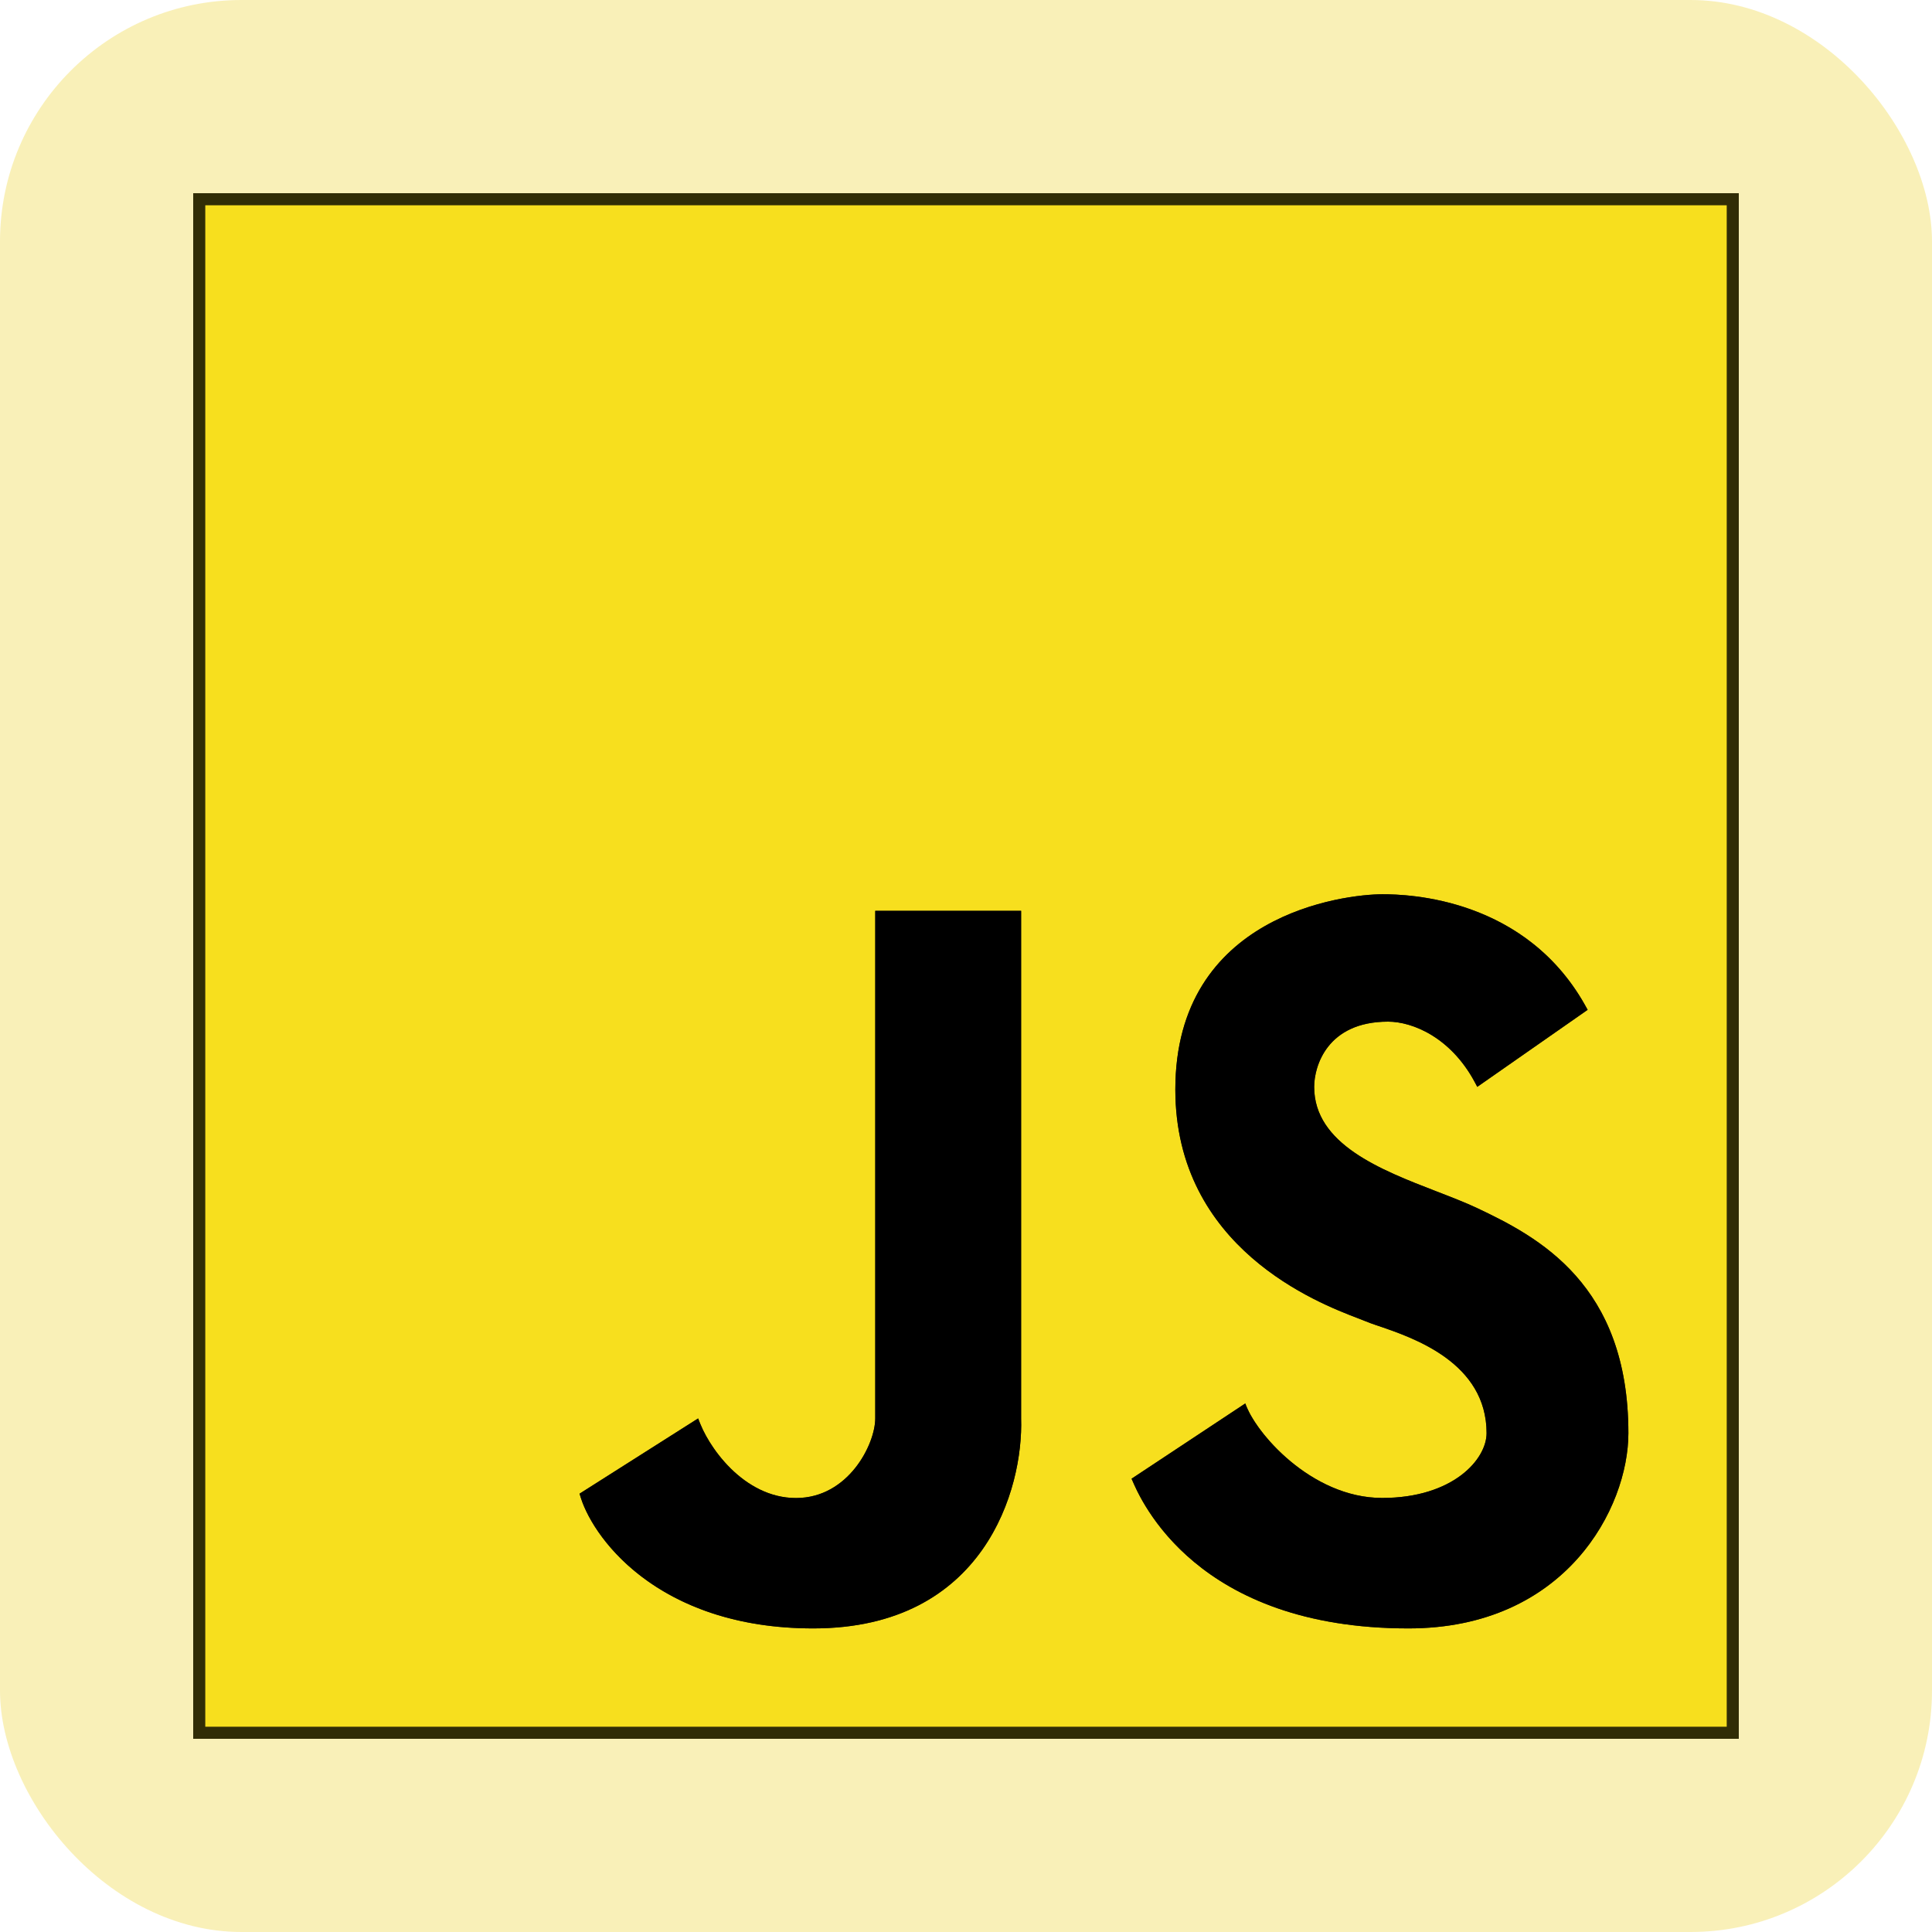 <svg width="80" height="80" viewBox="0 0 80 80" fill="none" xmlns="http://www.w3.org/2000/svg">
<rect width="80" height="80" rx="10" fill="#F0DB4F" fill-opacity="0.4"/>
<path d="M72 8H8V72H72V8Z" fill="#F7DF1E"/>
<path d="M8.25 8.25H71.75V71.75H8.25V8.25Z" stroke="black" stroke-opacity="0.8" stroke-width="0.5"/>
<path d="M46.857 61.23L51.569 58.111C51.938 59.272 54.277 62.027 57.231 62.027C60.184 62.027 61.556 60.414 61.556 59.344C61.556 56.429 58.54 55.402 57.091 54.908C56.855 54.828 56.66 54.761 56.527 54.703C56.459 54.674 56.356 54.634 56.224 54.584C54.612 53.968 48.668 51.697 48.668 45.114C48.668 37.863 55.666 37.029 57.248 37.029C58.283 37.029 63.261 37.156 65.74 41.815L61.169 45.005C60.167 42.975 58.502 42.304 57.477 42.304C54.945 42.304 54.417 44.16 54.417 45.005C54.417 47.376 57.168 48.439 59.491 49.336C60.099 49.571 60.677 49.794 61.169 50.026C63.701 51.223 67.428 53.181 67.428 59.344C67.428 62.431 64.839 67.429 58.321 67.429C49.565 67.429 47.244 62.172 46.857 61.23Z" fill="black"/>
<path d="M57.172 54.672L57.172 54.671C56.931 54.59 56.748 54.527 56.627 54.474C56.552 54.442 56.443 54.4 56.313 54.35C54.687 53.729 48.918 51.511 48.918 45.114C48.918 41.589 50.609 39.645 52.489 38.569C54.386 37.483 56.483 37.279 57.248 37.279C58.262 37.279 62.974 37.406 65.413 41.738L61.259 44.638C60.205 42.721 58.552 42.054 57.477 42.054C56.142 42.054 55.301 42.548 54.801 43.183C54.31 43.807 54.167 44.541 54.167 45.005C54.167 46.306 54.929 47.231 55.941 47.929C56.944 48.62 58.234 49.118 59.385 49.563L59.401 49.569L59.401 49.569C60.011 49.805 60.58 50.025 61.062 50.252L61.062 50.252C62.326 50.85 63.849 51.62 65.061 52.988C66.266 54.349 67.178 56.319 67.178 59.344C67.178 62.32 64.675 67.179 58.321 67.179C53.997 67.179 51.285 65.883 49.61 64.49C48.118 63.25 47.433 61.921 47.168 61.323L51.451 58.489C51.749 59.12 52.398 59.968 53.27 60.696C54.298 61.553 55.676 62.277 57.231 62.277C60.253 62.277 61.806 60.613 61.806 59.344C61.806 57.784 60.992 56.731 60.014 56.016C59.048 55.311 57.902 54.92 57.181 54.675L57.172 54.672Z" stroke="black" stroke-opacity="0.8" stroke-width="0.5"/>
<path d="M24 61.849L28.911 58.732C29.296 59.892 30.791 62.03 32.961 62.03C35.131 62.03 36.242 59.801 36.242 58.732V37.715H42.282V58.732C42.379 61.631 40.772 67.429 33.676 67.429C27.152 67.429 24.44 63.552 24 61.849Z" fill="black"/>
<path d="M24.293 61.959L28.787 59.107C29.034 59.686 29.48 60.395 30.092 60.994C30.814 61.702 31.79 62.28 32.961 62.28C34.141 62.28 35.028 61.671 35.611 60.937C36.188 60.211 36.492 59.334 36.492 58.732V37.965H42.032V58.732H42.032L42.032 58.74C42.079 60.149 41.711 62.266 40.472 64.024C39.243 65.768 37.144 67.179 33.676 67.179C27.485 67.179 24.838 63.635 24.293 61.959Z" stroke="black" stroke-opacity="0.8" stroke-width="0.5"/>
</svg>
